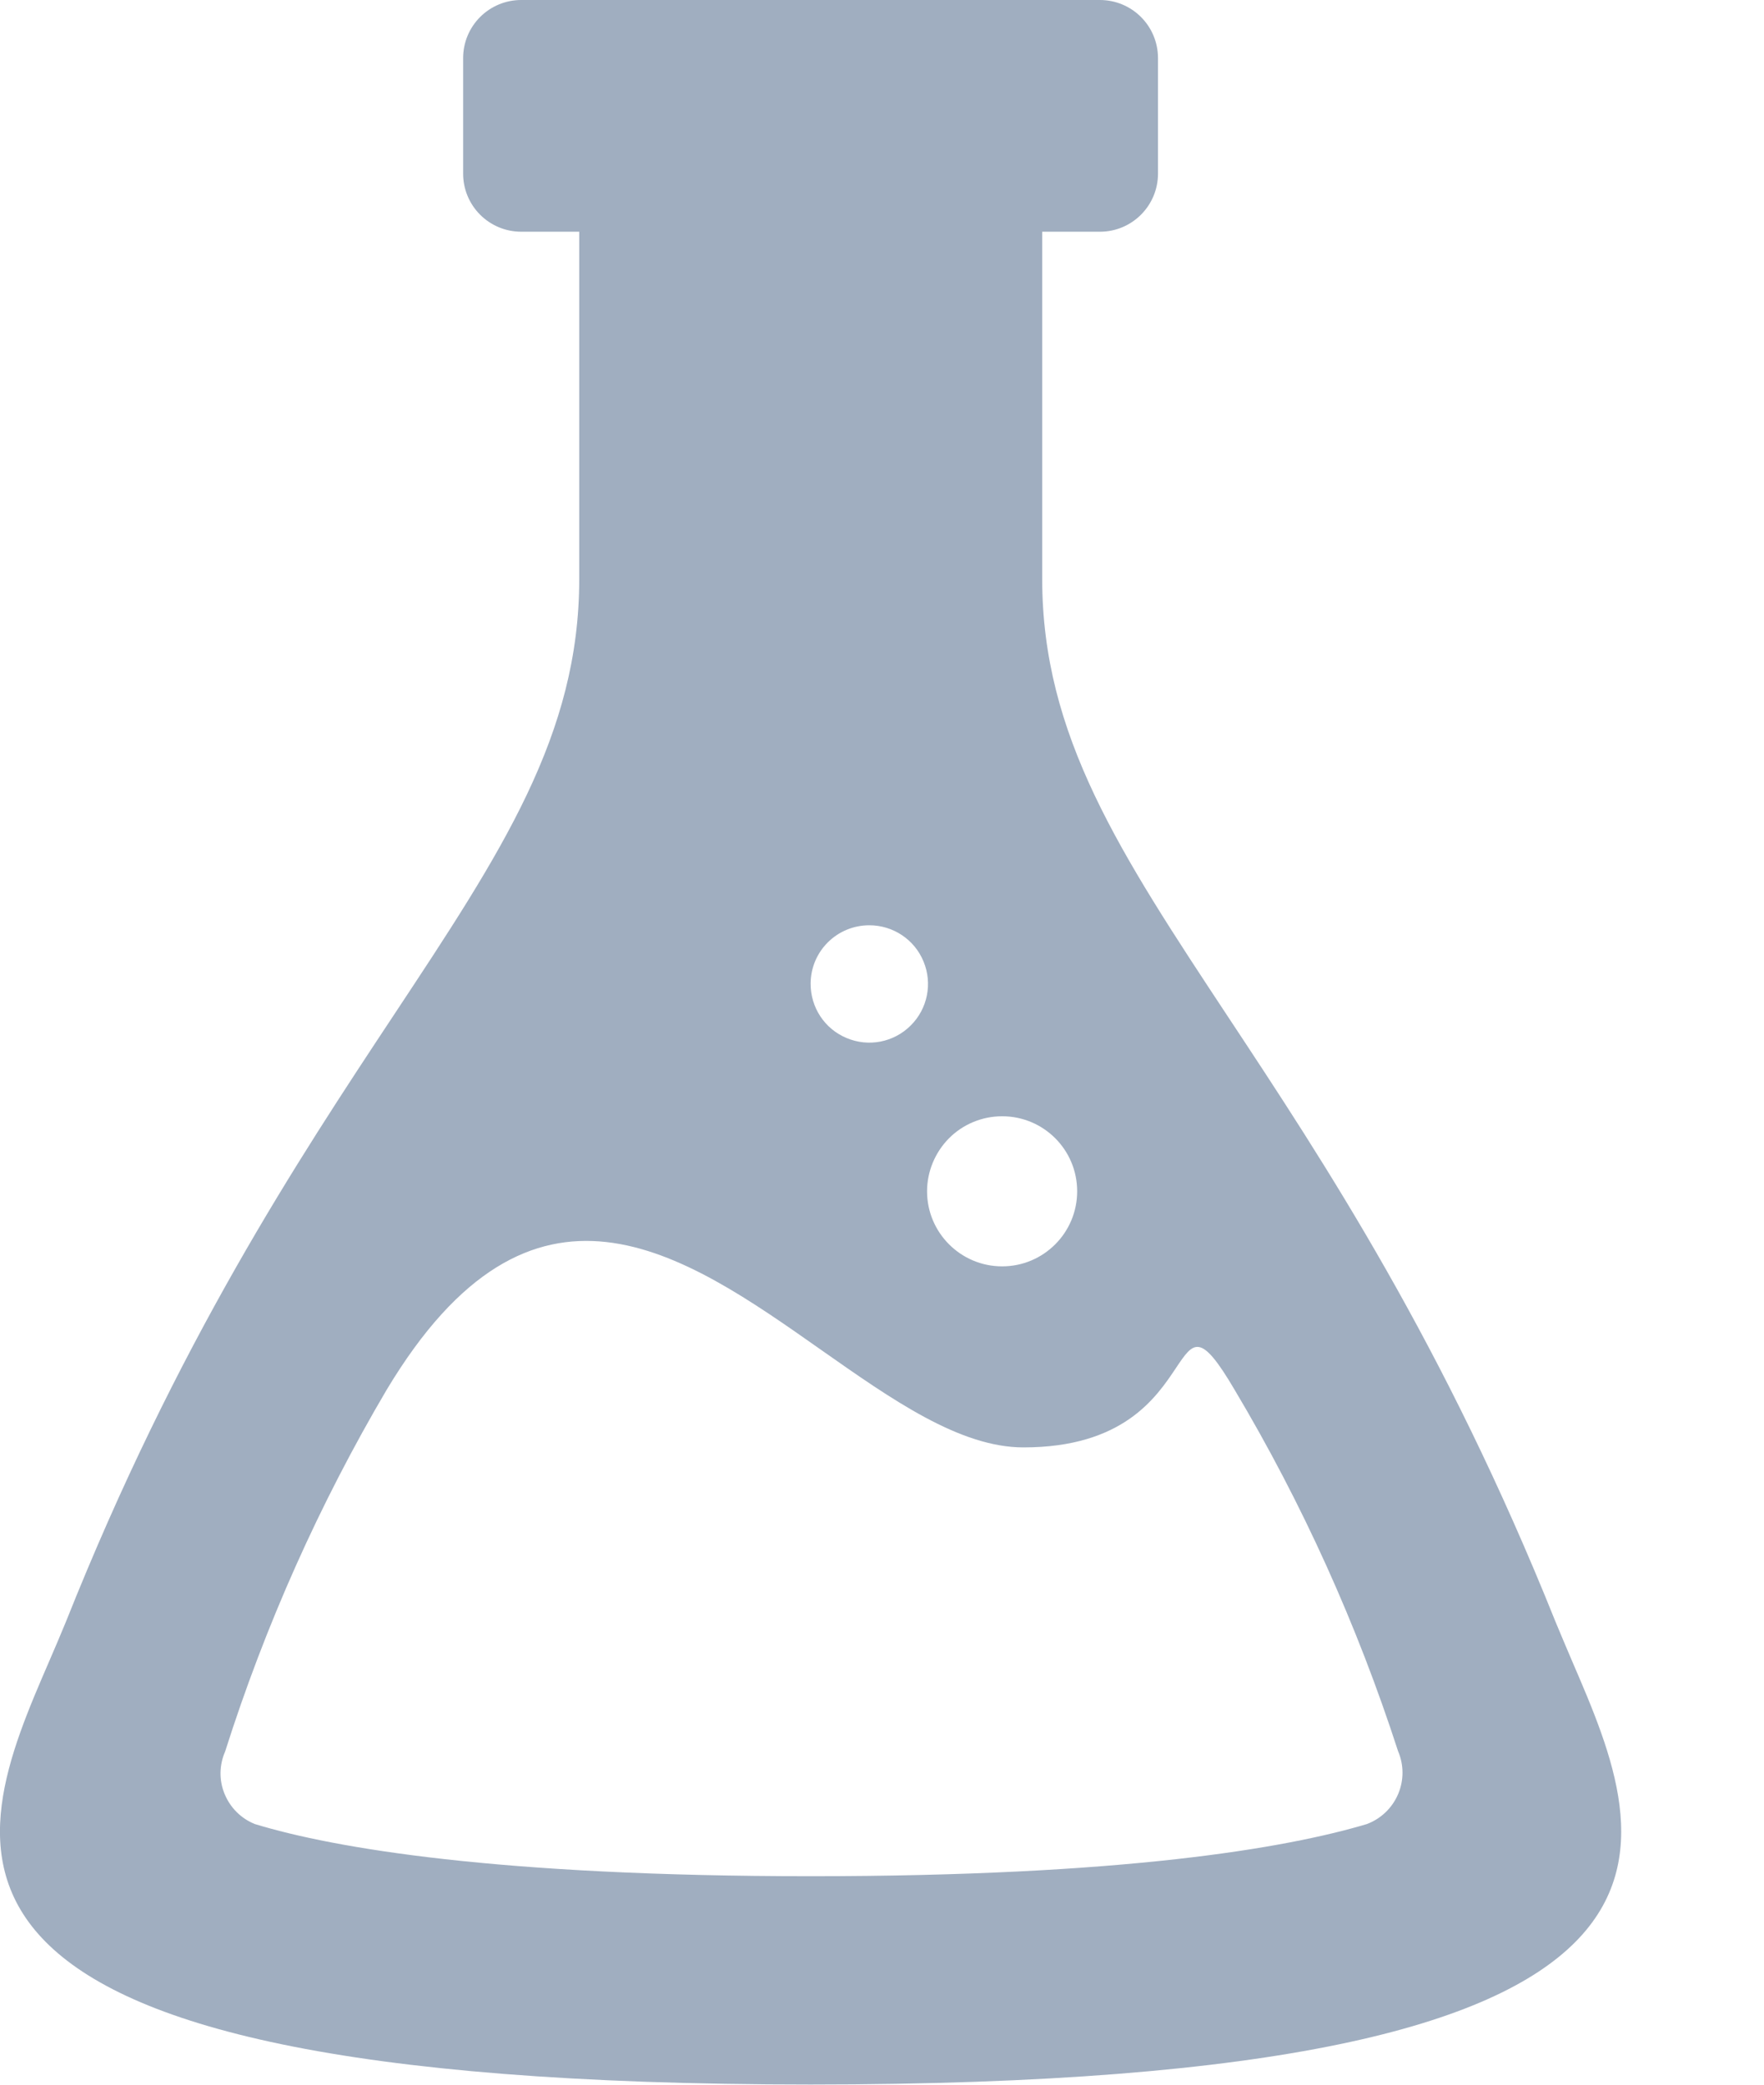 <svg width="11" height="13" viewBox="0 0 11 13" fill="none" xmlns="http://www.w3.org/2000/svg">
<path fill-rule="evenodd" clip-rule="evenodd" d="M7.658 6.341L7.658 6.341L7.658 6.341C8.257 7.247 9.005 8.38 9.699 10.111C9.732 10.191 9.768 10.275 9.804 10.36L9.804 10.36C10.3 11.511 10.941 12.999 5.054 12.999C-0.834 12.999 -0.191 11.51 0.307 10.359C0.344 10.274 0.379 10.191 0.412 10.111C1.104 8.374 1.855 7.238 2.455 6.331C3.128 5.314 3.612 4.583 3.612 3.611V1.445H3.25C3.154 1.445 3.062 1.407 2.994 1.339C2.926 1.271 2.888 1.179 2.888 1.083V0.362C2.888 0.266 2.926 0.174 2.994 0.106C3.062 0.038 3.154 0 3.25 0H6.859C6.955 0 7.047 0.038 7.115 0.106C7.183 0.174 7.221 0.266 7.221 0.362V1.083C7.221 1.282 7.06 1.444 6.861 1.445H6.499V3.611C6.499 4.586 6.983 5.319 7.658 6.341ZM6.717 7.429C6.717 7.17 6.508 6.961 6.249 6.961C6.125 6.961 6.006 7.01 5.918 7.098C5.831 7.186 5.781 7.305 5.781 7.429C5.781 7.687 5.991 7.897 6.249 7.897C6.508 7.897 6.717 7.687 6.717 7.429ZM5.421 5.77C5.569 5.77 5.703 5.859 5.759 5.996C5.816 6.133 5.784 6.291 5.679 6.395C5.574 6.5 5.416 6.531 5.279 6.473C5.142 6.416 5.054 6.282 5.055 6.133C5.056 5.932 5.219 5.77 5.421 5.77ZM5.056 11.7C7.006 11.7 8.016 11.526 8.523 11.375C8.611 11.342 8.681 11.275 8.718 11.189C8.755 11.103 8.755 11.006 8.718 10.92C8.463 10.133 8.122 9.377 7.699 8.667C7.485 8.303 7.444 8.365 7.333 8.531C7.21 8.715 7.003 9.026 6.382 9.026C5.985 9.026 5.562 8.728 5.122 8.419C4.252 7.807 3.32 7.152 2.411 8.667C1.992 9.378 1.654 10.135 1.404 10.922C1.367 11.007 1.365 11.102 1.401 11.188C1.436 11.273 1.504 11.341 1.59 11.375C2.086 11.526 3.106 11.7 5.056 11.7Z" fill="#A0AEC0"/>
</svg>
